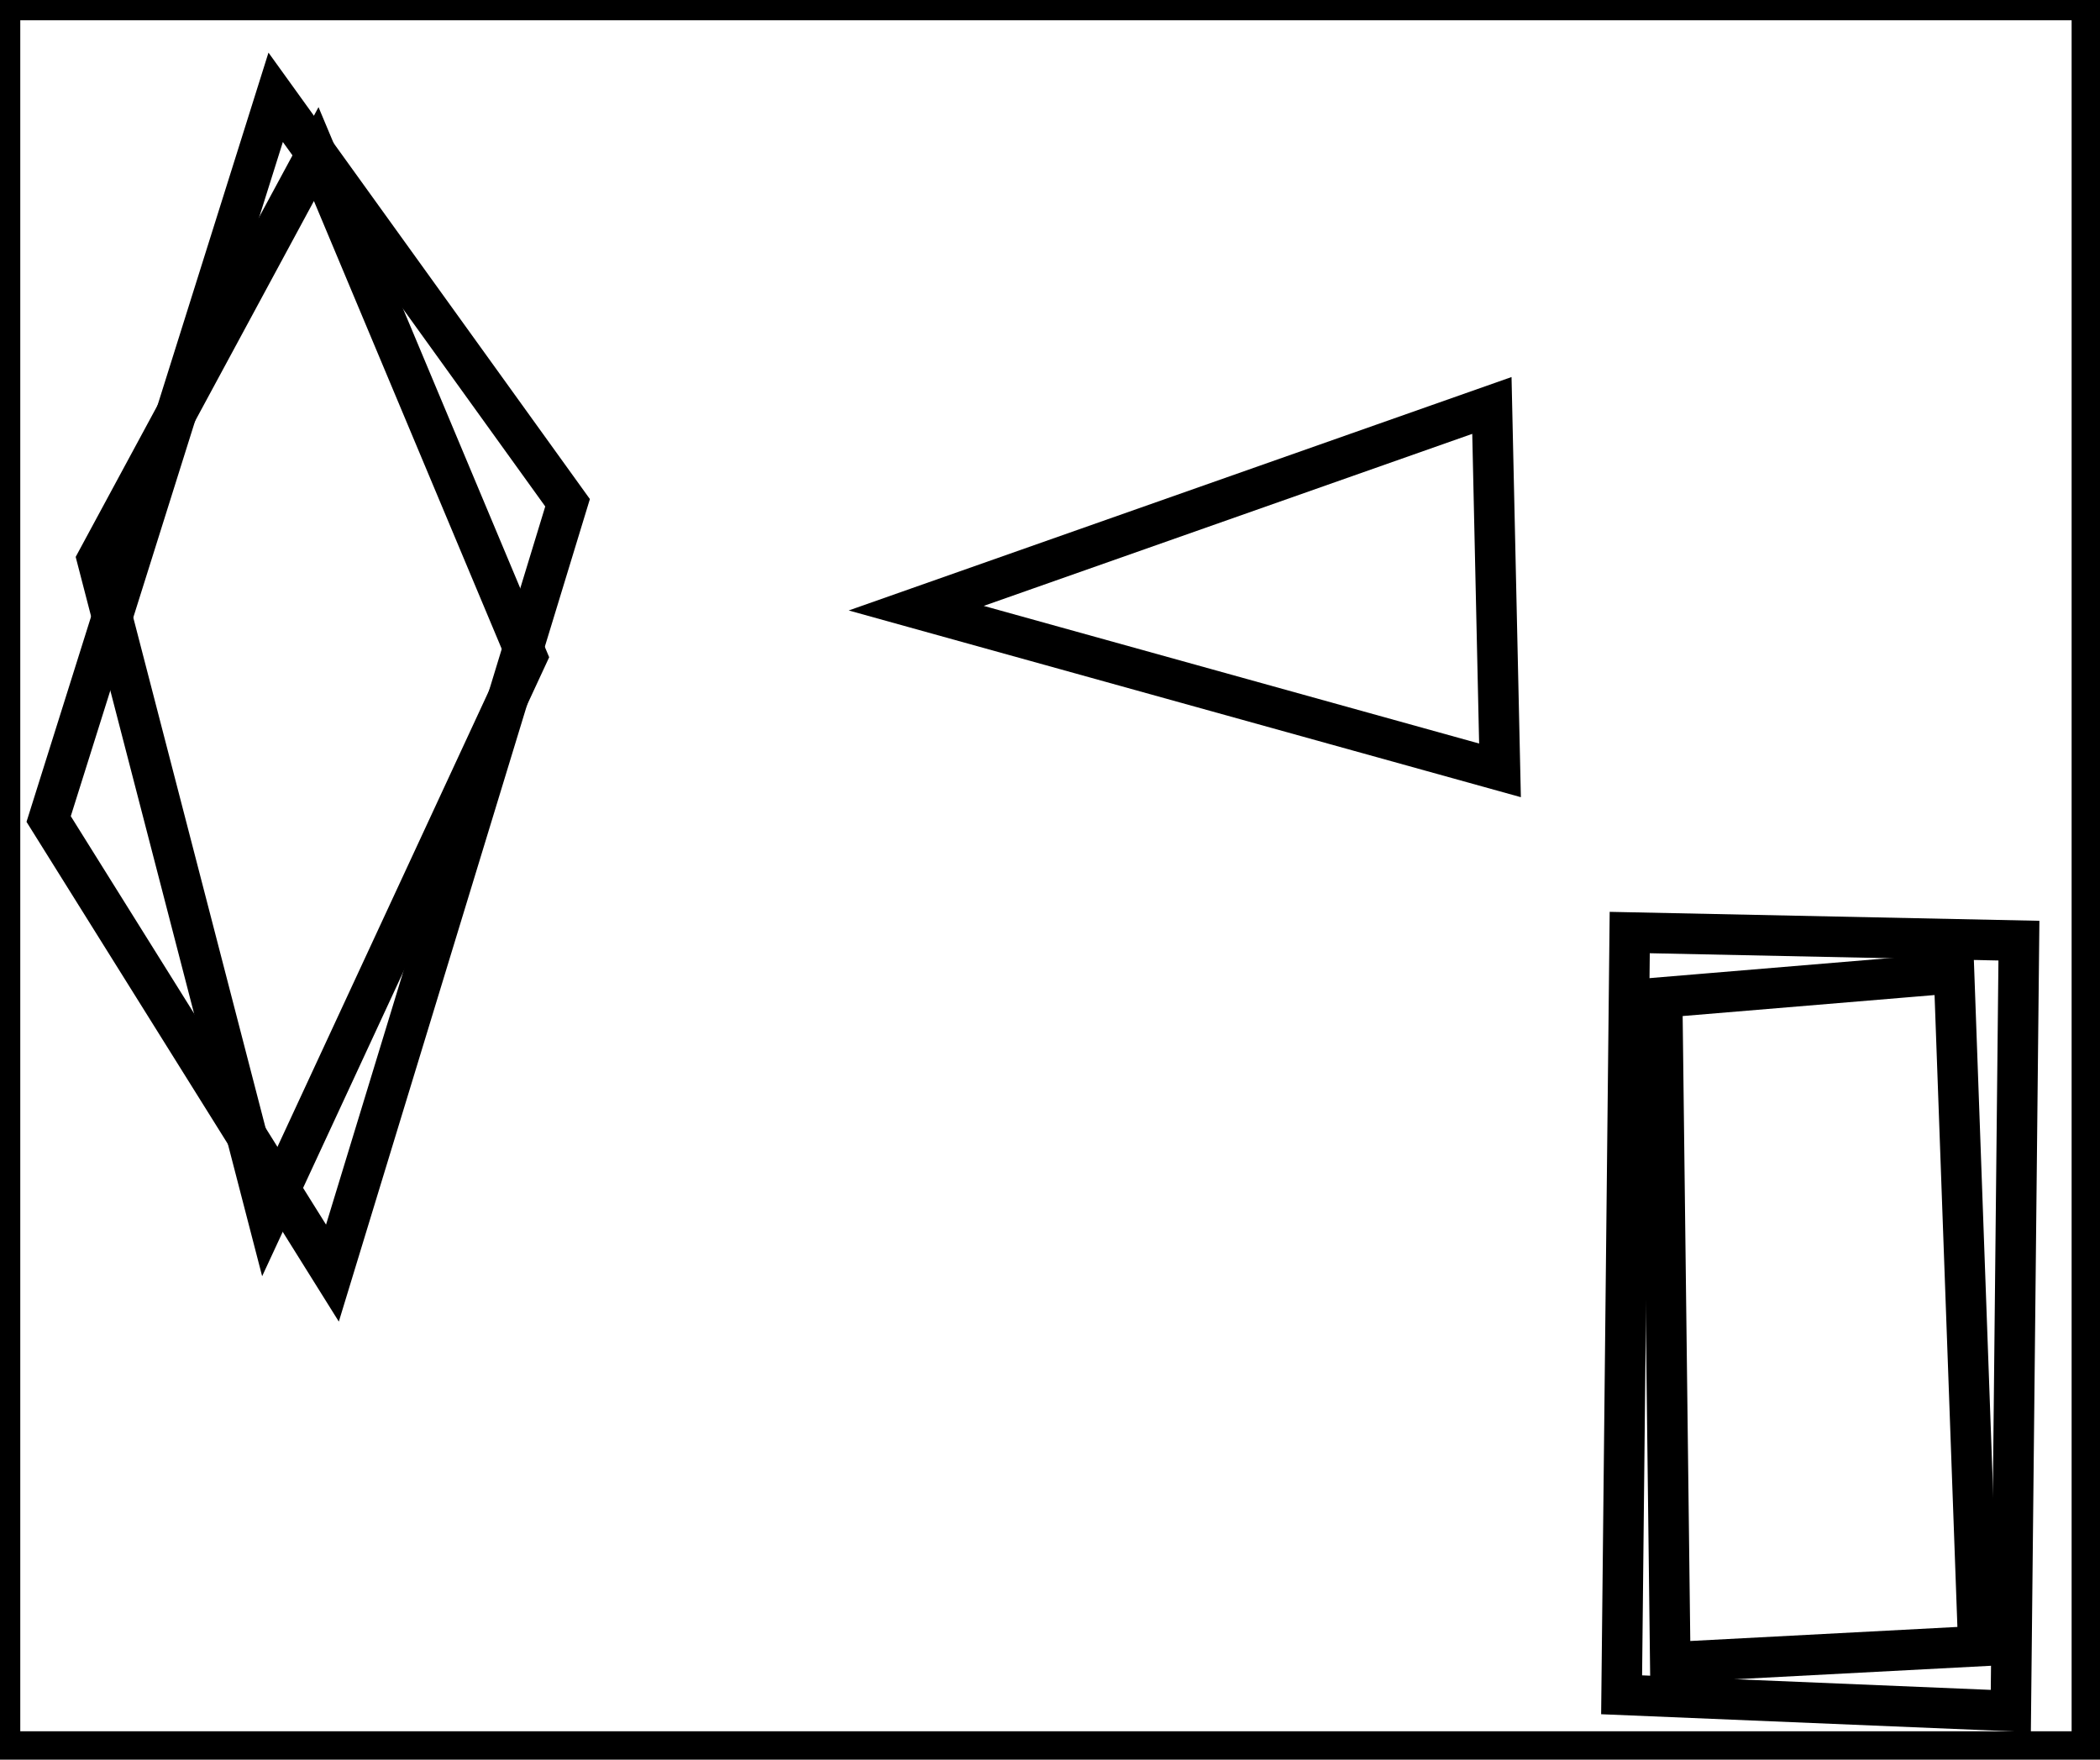 <?xml version="1.0" encoding="utf-8" ?>
<svg baseProfile="full" height="217" version="1.1" width="259" xmlns="http://www.w3.org/2000/svg" xmlns:ev="http://www.w3.org/2001/xml-events" xmlns:xlink="http://www.w3.org/1999/xlink"><defs /><rect fill="white" height="217" width="259" x="0" y="0" /><path d="M 241,120 L 205,123 L 206,205 L 244,203 Z" fill="none" stroke="black" stroke-width="5" /><path d="M 201,115 L 249,116 L 248,211 L 200,209 Z" fill="none" stroke="black" stroke-width="5" /><path d="M 184,50 L 113,75 L 185,95 Z" fill="none" stroke="black" stroke-width="5" /><path d="M 39,19 L 12,69 L 33,150 L 65,81 Z" fill="none" stroke="black" stroke-width="5" /><path d="M 34,12 L 70,62 L 41,157 L 6,101 Z" fill="none" stroke="black" stroke-width="5" /><path d="M 0,0 L 0,216 L 258,216 L 258,0 Z" fill="none" stroke="black" stroke-width="5" /></svg>